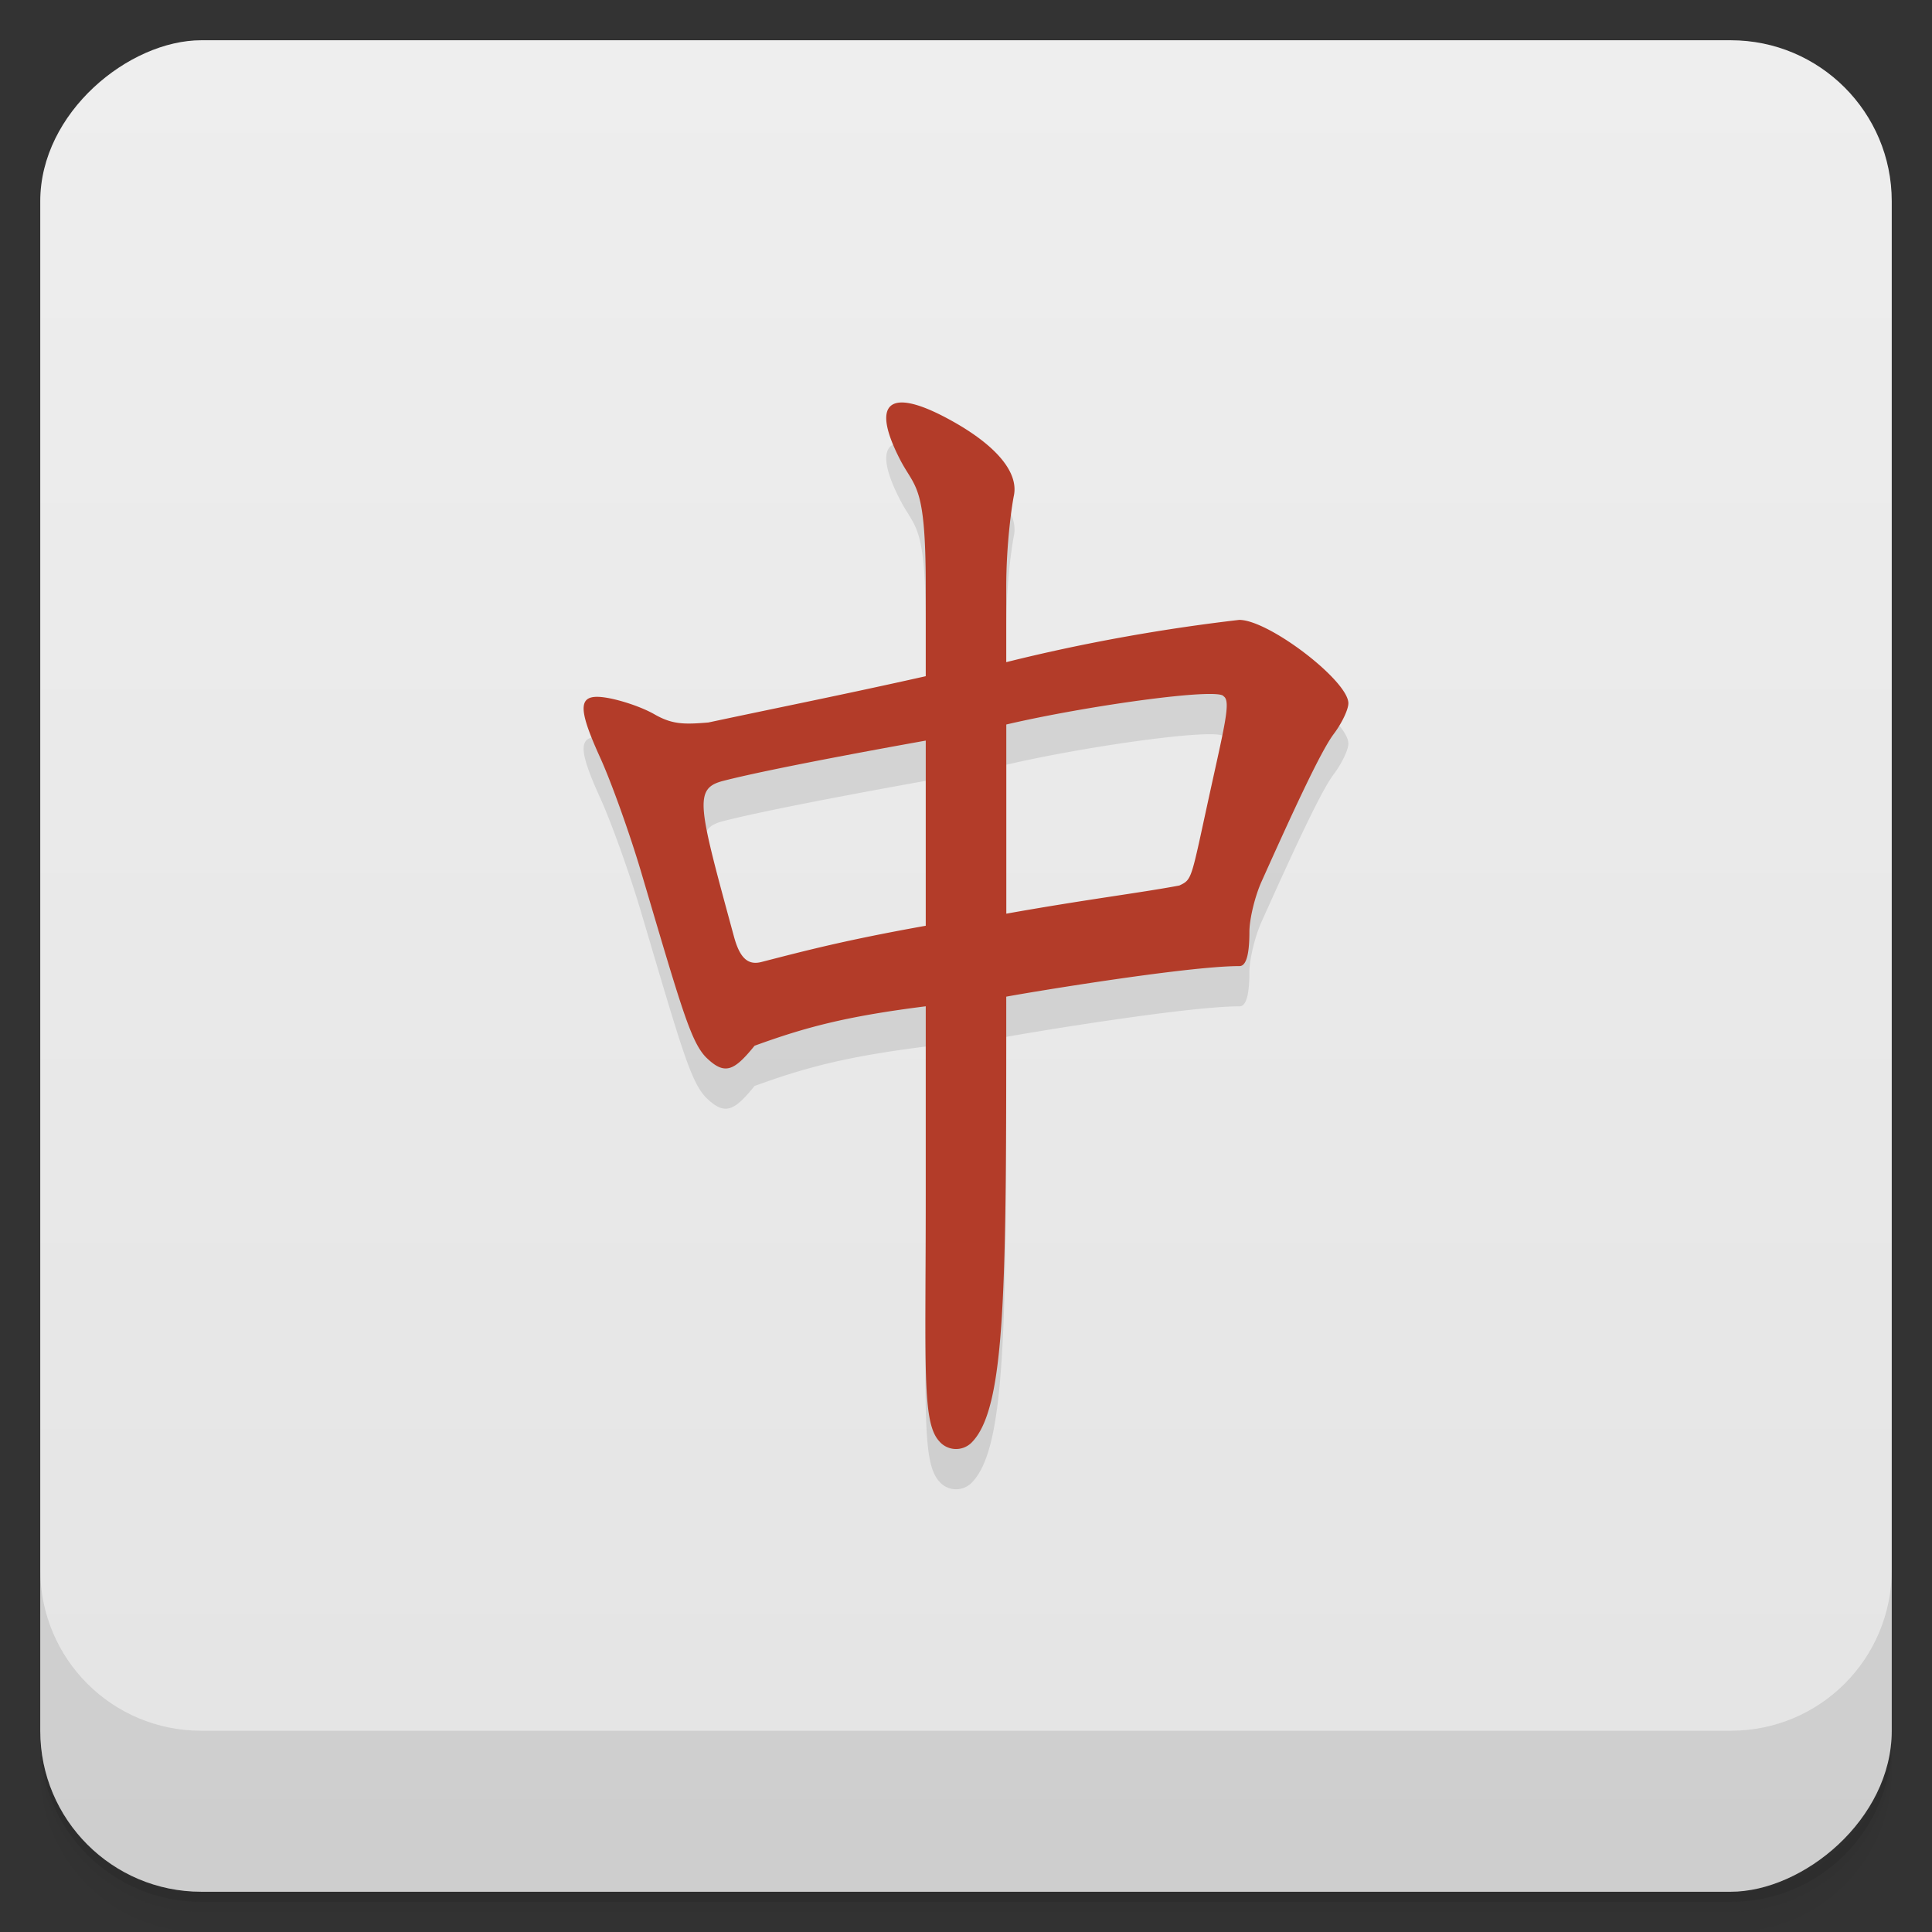 <svg width="48" height="48" viewBox="0 0 48 48" xmlns="http://www.w3.org/2000/svg">
  <rect x="0" y="0" width="48" height="48" fill="#333333" stroke="none"/>
  <defs>
    <linearGradient id="a" x1="-47" x2="-1" gradientUnits="userSpaceOnUse">
      <stop offset="0" stop-color="#e4e4e4"/>
      <stop offset="1" stop-color="#eee"/>
    </linearGradient>
  </defs>
  <path d="M1 43v.25c0 2.216 1.784 4 4 4h38c2.216 0 4-1.784 4-4V43c0 2.216-1.784 4-4 4H5c-2.216 0-4-1.784-4-4zm0 .5v.5c0 2.216 1.784 4 4 4h38c2.216 0 4-1.784 4-4v-.5c0 2.216-1.784 4-4 4H5c-2.216 0-4-1.784-4-4z" opacity=".02"/>
  <path d="M1 43.25v.25c0 2.216 1.784 4 4 4h38c2.216 0 4-1.784 4-4v-.25c0 2.216-1.784 4-4 4H5c-2.216 0-4-1.784-4-4z" opacity=".05"/>
  <path d="M1 43v.25c0 2.216 1.784 4 4 4h38c2.216 0 4-1.784 4-4V43c0 2.216-1.784 4-4 4H5c-2.216 0-4-1.784-4-4z" opacity=".1"/>
  <rect transform="rotate(-90)" x="-47" y="1" width="46" height="46" rx="4" fill="url(#a)"/>
  <path d="M1 39v4c0 2.216 1.784 4 4 4h38c2.216 0 4-1.784 4-4v-4c0 2.216-1.784 4-4 4H5c-2.216 0-4-1.784-4-4z" opacity=".1"/>
  <path d="M23.33 36.801c-.424-.473-.33-1.801-.33-6.11v-4.69c-2 .252-3 .525-4.253.98-.518.64-.747.738-1.211.283-.379-.399-.61-1.232-1.61-4.609-.281-.947-.736-2.219-1.012-2.826-.603-1.326-.56-1.627.212-1.484.292.054.812.213 1.155.414.431.241.719.241 1.318.191C19.347 18.577 21 18.249 23 17.8v-2.215c0-2.585-.262-2.437-.638-3.167-.731-1.418-.278-1.805 1.189-1.015 1.171.63 1.76 1.315 1.639 1.909-.05.245-.19 1.191-.19 2.274v1.865c2-.5 4-.843 5.789-1.05.735 0 2.711 1.514 2.711 2.072 0 .155-.164.498-.364.763-.337.446-1.073 2.065-1.792 3.663-.167.371-.303.936-.303 1.256 0 .455-.053.847-.245.847-1.326 0-5.379.679-5.796.76 0 7.221 0 10.24-.873 11.09a.547.547 0 0 1-.797-.051zM23 24v-4.6s-3.676.651-5.03 1c-.746.192-.624.6.266 3.873.148.542.353.712.683.627 1.082-.278 2.082-.543 4.082-.9m6.3-1c.324-.154.285-.142.75-2.266.375-1.712.534-2.319.35-2.434-.113-.224-3.4.232-5.4.7v4.7c2-.357 3.338-.518 4.3-.7z" fill-opacity=".098"/>
  <path d="M23.33 35.801c-.424-.473-.33-1.801-.33-6.11v-4.69c-2 .252-3 .525-4.253.98-.518.64-.747.738-1.211.283-.379-.399-.61-1.232-1.61-4.609-.281-.947-.736-2.219-1.012-2.826-.603-1.326-.56-1.627.212-1.484.292.054.812.213 1.155.414.431.241.719.241 1.318.191C19.347 17.577 21 17.249 23 16.8v-2.215c0-2.585-.262-2.437-.638-3.167-.731-1.418-.278-1.805 1.189-1.015 1.171.63 1.76 1.315 1.639 1.909-.05.245-.19 1.191-.19 2.274v1.865c2-.5 4-.843 5.789-1.05.735 0 2.711 1.514 2.711 2.072 0 .155-.164.498-.364.763-.337.446-1.073 2.065-1.792 3.663-.167.371-.303.936-.303 1.256 0 .455-.053.847-.245.847-1.326 0-5.379.679-5.796.76 0 7.221 0 10.24-.873 11.09a.547.547 0 0 1-.797-.051M23 23v-4.6s-3.676.651-5.03 1c-.746.192-.624.6.266 3.873.148.542.353.712.683.627 1.082-.278 2.082-.543 4.082-.9m6.3-1c.324-.154.285-.142.75-2.266.375-1.713.534-2.319.35-2.434-.113-.224-3.4.232-5.4.7v4.7c2-.357 3.338-.518 4.3-.7z" fill="#b33c29"/>
</svg>

